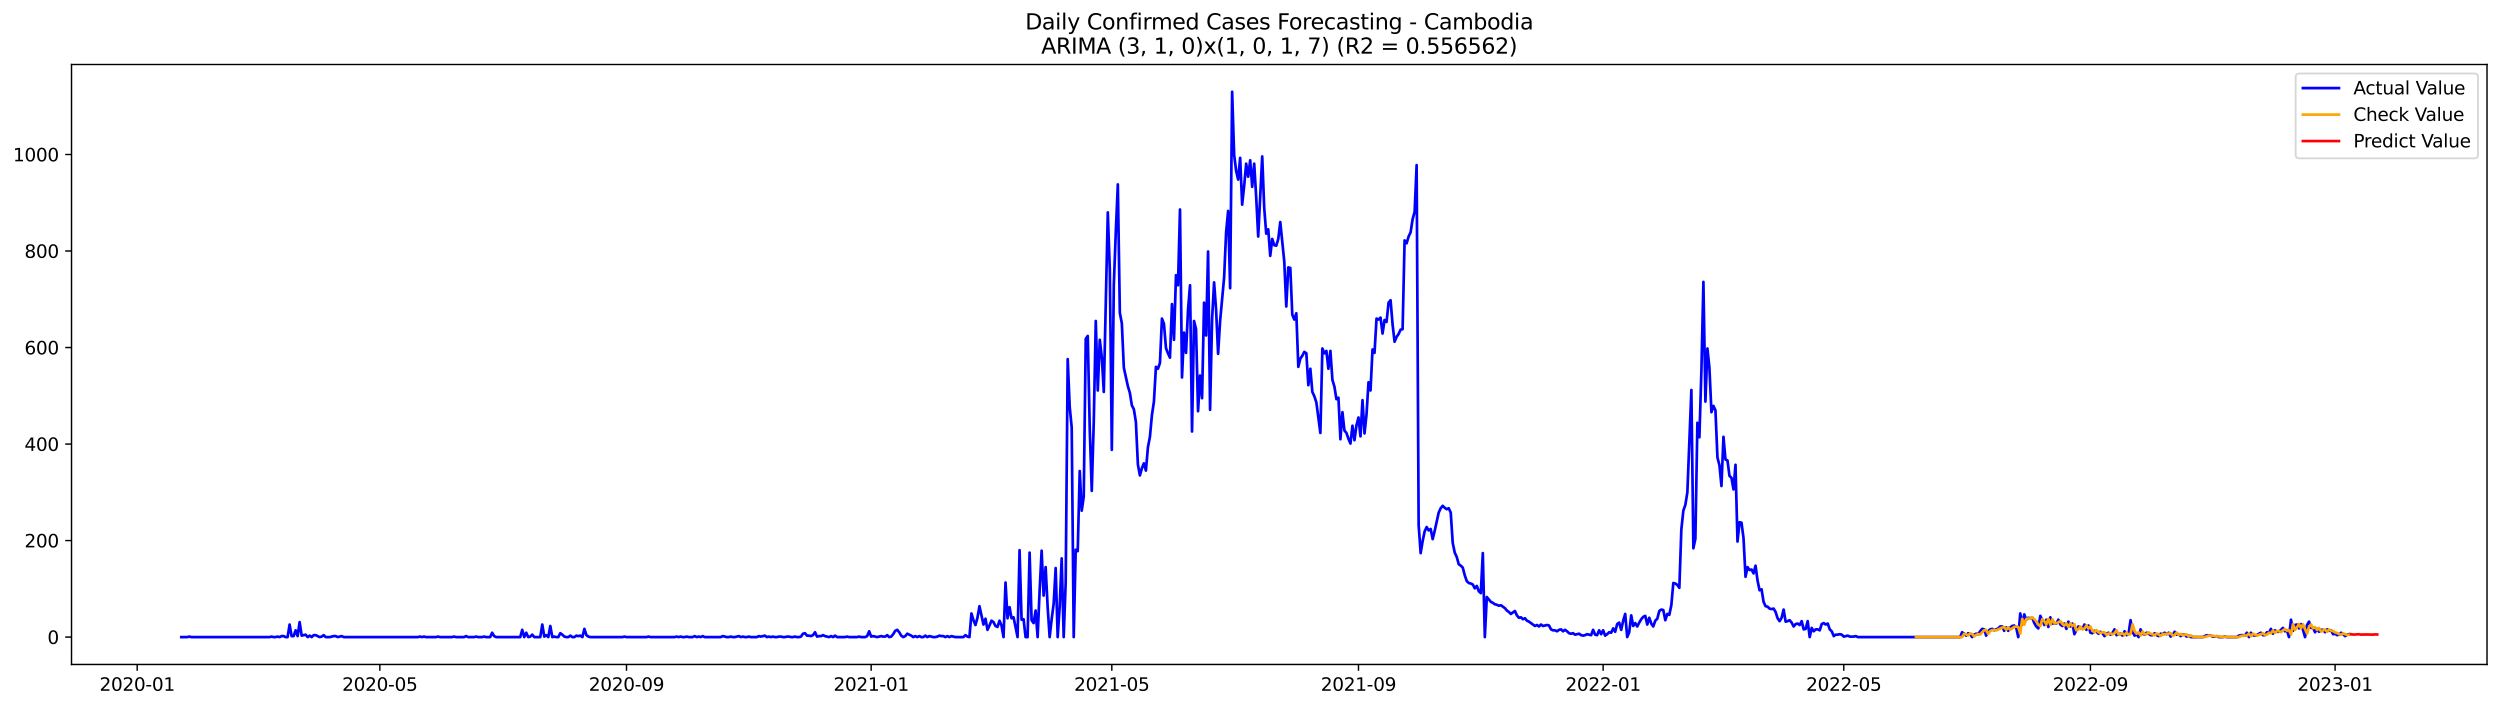 <?xml version="1.0" encoding="utf-8" standalone="no"?>
<!DOCTYPE svg PUBLIC "-//W3C//DTD SVG 1.1//EN"
  "http://www.w3.org/Graphics/SVG/1.1/DTD/svg11.dtd">
<svg xmlns:xlink="http://www.w3.org/1999/xlink" width="1386.05pt" height="392.274pt" viewBox="0 0 1386.05 392.274" xmlns="http://www.w3.org/2000/svg" version="1.1">
 <defs>
  <style type="text/css">*{stroke-linejoin: round; stroke-linecap: butt}</style>
 </defs>
 <g id="figure_1">
  <g id="patch_1">
   <path d="M 0 392.274 
L 1386.05 392.274 
L 1386.05 0 
L 0 0 
z
" style="fill: #ffffff"/>
  </g>
  <g id="axes_1">
   <g id="patch_2">
    <path d="M 39.65 368.396 
L 1378.85 368.396 
L 1378.85 35.755 
L 39.65 35.755 
z
" style="fill: #ffffff"/>
   </g>
   <g id="matplotlib.axis_1">
    <g id="xtick_1">
     <g id="line2d_1">
      <defs>
       <path id="mbe74d4aae5" d="M 0 0 
L 0 3.5 
" style="stroke: #000000; stroke-width: 0.8"/>
      </defs>
      <g>
       <use xlink:href="#mbe74d4aae5" x="76.062" y="368.396" style="stroke: #000000; stroke-width: 0.8"/>
      </g>
     </g>
     <g id="text_1">
      <!-- 2020-01 -->
      <g transform="translate(55.171 382.994)scale(0.1 -0.1)">
       <defs>
        <path id="DejaVuSans-32" d="M 1228 531 
L 3431 531 
L 3431 0 
L 469 0 
L 469 531 
Q 828 903 1448 1529 
Q 2069 2156 2228 2338 
Q 2531 2678 2651 2914 
Q 2772 3150 2772 3378 
Q 2772 3750 2511 3984 
Q 2250 4219 1831 4219 
Q 1534 4219 1204 4116 
Q 875 4013 500 3803 
L 500 4441 
Q 881 4594 1212 4672 
Q 1544 4750 1819 4750 
Q 2544 4750 2975 4387 
Q 3406 4025 3406 3419 
Q 3406 3131 3298 2873 
Q 3191 2616 2906 2266 
Q 2828 2175 2409 1742 
Q 1991 1309 1228 531 
z
" transform="scale(0.016)"/>
        <path id="DejaVuSans-30" d="M 2034 4250 
Q 1547 4250 1301 3770 
Q 1056 3291 1056 2328 
Q 1056 1369 1301 889 
Q 1547 409 2034 409 
Q 2525 409 2770 889 
Q 3016 1369 3016 2328 
Q 3016 3291 2770 3770 
Q 2525 4250 2034 4250 
z
M 2034 4750 
Q 2819 4750 3233 4129 
Q 3647 3509 3647 2328 
Q 3647 1150 3233 529 
Q 2819 -91 2034 -91 
Q 1250 -91 836 529 
Q 422 1150 422 2328 
Q 422 3509 836 4129 
Q 1250 4750 2034 4750 
z
" transform="scale(0.016)"/>
        <path id="DejaVuSans-2d" d="M 313 2009 
L 1997 2009 
L 1997 1497 
L 313 1497 
L 313 2009 
z
" transform="scale(0.016)"/>
        <path id="DejaVuSans-31" d="M 794 531 
L 1825 531 
L 1825 4091 
L 703 3866 
L 703 4441 
L 1819 4666 
L 2450 4666 
L 2450 531 
L 3481 531 
L 3481 0 
L 794 0 
L 794 531 
z
" transform="scale(0.016)"/>
       </defs>
       <use xlink:href="#DejaVuSans-32"/>
       <use xlink:href="#DejaVuSans-30" x="63.623"/>
       <use xlink:href="#DejaVuSans-32" x="127.246"/>
       <use xlink:href="#DejaVuSans-30" x="190.869"/>
       <use xlink:href="#DejaVuSans-2d" x="254.492"/>
       <use xlink:href="#DejaVuSans-30" x="290.576"/>
       <use xlink:href="#DejaVuSans-31" x="354.199"/>
      </g>
     </g>
    </g>
    <g id="xtick_2">
     <g id="line2d_2">
      <g>
       <use xlink:href="#mbe74d4aae5" x="210.594" y="368.396" style="stroke: #000000; stroke-width: 0.8"/>
      </g>
     </g>
     <g id="text_2">
      <!-- 2020-05 -->
      <g transform="translate(189.703 382.994)scale(0.1 -0.1)">
       <defs>
        <path id="DejaVuSans-35" d="M 691 4666 
L 3169 4666 
L 3169 4134 
L 1269 4134 
L 1269 2991 
Q 1406 3038 1543 3061 
Q 1681 3084 1819 3084 
Q 2600 3084 3056 2656 
Q 3513 2228 3513 1497 
Q 3513 744 3044 326 
Q 2575 -91 1722 -91 
Q 1428 -91 1123 -41 
Q 819 9 494 109 
L 494 744 
Q 775 591 1075 516 
Q 1375 441 1709 441 
Q 2250 441 2565 725 
Q 2881 1009 2881 1497 
Q 2881 1984 2565 2268 
Q 2250 2553 1709 2553 
Q 1456 2553 1204 2497 
Q 953 2441 691 2322 
L 691 4666 
z
" transform="scale(0.016)"/>
       </defs>
       <use xlink:href="#DejaVuSans-32"/>
       <use xlink:href="#DejaVuSans-30" x="63.623"/>
       <use xlink:href="#DejaVuSans-32" x="127.246"/>
       <use xlink:href="#DejaVuSans-30" x="190.869"/>
       <use xlink:href="#DejaVuSans-2d" x="254.492"/>
       <use xlink:href="#DejaVuSans-30" x="290.576"/>
       <use xlink:href="#DejaVuSans-35" x="354.199"/>
      </g>
     </g>
    </g>
    <g id="xtick_3">
     <g id="line2d_3">
      <g>
       <use xlink:href="#mbe74d4aae5" x="347.349" y="368.396" style="stroke: #000000; stroke-width: 0.8"/>
      </g>
     </g>
     <g id="text_3">
      <!-- 2020-09 -->
      <g transform="translate(326.458 382.994)scale(0.1 -0.1)">
       <defs>
        <path id="DejaVuSans-39" d="M 703 97 
L 703 672 
Q 941 559 1184 500 
Q 1428 441 1663 441 
Q 2288 441 2617 861 
Q 2947 1281 2994 2138 
Q 2813 1869 2534 1725 
Q 2256 1581 1919 1581 
Q 1219 1581 811 2004 
Q 403 2428 403 3163 
Q 403 3881 828 4315 
Q 1253 4750 1959 4750 
Q 2769 4750 3195 4129 
Q 3622 3509 3622 2328 
Q 3622 1225 3098 567 
Q 2575 -91 1691 -91 
Q 1453 -91 1209 -44 
Q 966 3 703 97 
z
M 1959 2075 
Q 2384 2075 2632 2365 
Q 2881 2656 2881 3163 
Q 2881 3666 2632 3958 
Q 2384 4250 1959 4250 
Q 1534 4250 1286 3958 
Q 1038 3666 1038 3163 
Q 1038 2656 1286 2365 
Q 1534 2075 1959 2075 
z
" transform="scale(0.016)"/>
       </defs>
       <use xlink:href="#DejaVuSans-32"/>
       <use xlink:href="#DejaVuSans-30" x="63.623"/>
       <use xlink:href="#DejaVuSans-32" x="127.246"/>
       <use xlink:href="#DejaVuSans-30" x="190.869"/>
       <use xlink:href="#DejaVuSans-2d" x="254.492"/>
       <use xlink:href="#DejaVuSans-30" x="290.576"/>
       <use xlink:href="#DejaVuSans-39" x="354.199"/>
      </g>
     </g>
    </g>
    <g id="xtick_4">
     <g id="line2d_4">
      <g>
       <use xlink:href="#mbe74d4aae5" x="482.992" y="368.396" style="stroke: #000000; stroke-width: 0.8"/>
      </g>
     </g>
     <g id="text_4">
      <!-- 2021-01 -->
      <g transform="translate(462.101 382.994)scale(0.1 -0.1)">
       <use xlink:href="#DejaVuSans-32"/>
       <use xlink:href="#DejaVuSans-30" x="63.623"/>
       <use xlink:href="#DejaVuSans-32" x="127.246"/>
       <use xlink:href="#DejaVuSans-31" x="190.869"/>
       <use xlink:href="#DejaVuSans-2d" x="254.492"/>
       <use xlink:href="#DejaVuSans-30" x="290.576"/>
       <use xlink:href="#DejaVuSans-31" x="354.199"/>
      </g>
     </g>
    </g>
    <g id="xtick_5">
     <g id="line2d_5">
      <g>
       <use xlink:href="#mbe74d4aae5" x="616.412" y="368.396" style="stroke: #000000; stroke-width: 0.8"/>
      </g>
     </g>
     <g id="text_5">
      <!-- 2021-05 -->
      <g transform="translate(595.521 382.994)scale(0.1 -0.1)">
       <use xlink:href="#DejaVuSans-32"/>
       <use xlink:href="#DejaVuSans-30" x="63.623"/>
       <use xlink:href="#DejaVuSans-32" x="127.246"/>
       <use xlink:href="#DejaVuSans-31" x="190.869"/>
       <use xlink:href="#DejaVuSans-2d" x="254.492"/>
       <use xlink:href="#DejaVuSans-30" x="290.576"/>
       <use xlink:href="#DejaVuSans-35" x="354.199"/>
      </g>
     </g>
    </g>
    <g id="xtick_6">
     <g id="line2d_6">
      <g>
       <use xlink:href="#mbe74d4aae5" x="753.167" y="368.396" style="stroke: #000000; stroke-width: 0.8"/>
      </g>
     </g>
     <g id="text_6">
      <!-- 2021-09 -->
      <g transform="translate(732.276 382.994)scale(0.1 -0.1)">
       <use xlink:href="#DejaVuSans-32"/>
       <use xlink:href="#DejaVuSans-30" x="63.623"/>
       <use xlink:href="#DejaVuSans-32" x="127.246"/>
       <use xlink:href="#DejaVuSans-31" x="190.869"/>
       <use xlink:href="#DejaVuSans-2d" x="254.492"/>
       <use xlink:href="#DejaVuSans-30" x="290.576"/>
       <use xlink:href="#DejaVuSans-39" x="354.199"/>
      </g>
     </g>
    </g>
    <g id="xtick_7">
     <g id="line2d_7">
      <g>
       <use xlink:href="#mbe74d4aae5" x="888.811" y="368.396" style="stroke: #000000; stroke-width: 0.8"/>
      </g>
     </g>
     <g id="text_7">
      <!-- 2022-01 -->
      <g transform="translate(867.919 382.994)scale(0.1 -0.1)">
       <use xlink:href="#DejaVuSans-32"/>
       <use xlink:href="#DejaVuSans-30" x="63.623"/>
       <use xlink:href="#DejaVuSans-32" x="127.246"/>
       <use xlink:href="#DejaVuSans-32" x="190.869"/>
       <use xlink:href="#DejaVuSans-2d" x="254.492"/>
       <use xlink:href="#DejaVuSans-30" x="290.576"/>
       <use xlink:href="#DejaVuSans-31" x="354.199"/>
      </g>
     </g>
    </g>
    <g id="xtick_8">
     <g id="line2d_8">
      <g>
       <use xlink:href="#mbe74d4aae5" x="1022.23" y="368.396" style="stroke: #000000; stroke-width: 0.8"/>
      </g>
     </g>
     <g id="text_8">
      <!-- 2022-05 -->
      <g transform="translate(1001.339 382.994)scale(0.1 -0.1)">
       <use xlink:href="#DejaVuSans-32"/>
       <use xlink:href="#DejaVuSans-30" x="63.623"/>
       <use xlink:href="#DejaVuSans-32" x="127.246"/>
       <use xlink:href="#DejaVuSans-32" x="190.869"/>
       <use xlink:href="#DejaVuSans-2d" x="254.492"/>
       <use xlink:href="#DejaVuSans-30" x="290.576"/>
       <use xlink:href="#DejaVuSans-35" x="354.199"/>
      </g>
     </g>
    </g>
    <g id="xtick_9">
     <g id="line2d_9">
      <g>
       <use xlink:href="#mbe74d4aae5" x="1158.985" y="368.396" style="stroke: #000000; stroke-width: 0.8"/>
      </g>
     </g>
     <g id="text_9">
      <!-- 2022-09 -->
      <g transform="translate(1138.094 382.994)scale(0.1 -0.1)">
       <use xlink:href="#DejaVuSans-32"/>
       <use xlink:href="#DejaVuSans-30" x="63.623"/>
       <use xlink:href="#DejaVuSans-32" x="127.246"/>
       <use xlink:href="#DejaVuSans-32" x="190.869"/>
       <use xlink:href="#DejaVuSans-2d" x="254.492"/>
       <use xlink:href="#DejaVuSans-30" x="290.576"/>
       <use xlink:href="#DejaVuSans-39" x="354.199"/>
      </g>
     </g>
    </g>
    <g id="xtick_10">
     <g id="line2d_10">
      <g>
       <use xlink:href="#mbe74d4aae5" x="1294.629" y="368.396" style="stroke: #000000; stroke-width: 0.8"/>
      </g>
     </g>
     <g id="text_10">
      <!-- 2023-01 -->
      <g transform="translate(1273.737 382.994)scale(0.1 -0.1)">
       <defs>
        <path id="DejaVuSans-33" d="M 2597 2516 
Q 3050 2419 3304 2112 
Q 3559 1806 3559 1356 
Q 3559 666 3084 287 
Q 2609 -91 1734 -91 
Q 1441 -91 1130 -33 
Q 819 25 488 141 
L 488 750 
Q 750 597 1062 519 
Q 1375 441 1716 441 
Q 2309 441 2620 675 
Q 2931 909 2931 1356 
Q 2931 1769 2642 2001 
Q 2353 2234 1838 2234 
L 1294 2234 
L 1294 2753 
L 1863 2753 
Q 2328 2753 2575 2939 
Q 2822 3125 2822 3475 
Q 2822 3834 2567 4026 
Q 2313 4219 1838 4219 
Q 1578 4219 1281 4162 
Q 984 4106 628 3988 
L 628 4550 
Q 988 4650 1302 4700 
Q 1616 4750 1894 4750 
Q 2613 4750 3031 4423 
Q 3450 4097 3450 3541 
Q 3450 3153 3228 2886 
Q 3006 2619 2597 2516 
z
" transform="scale(0.016)"/>
       </defs>
       <use xlink:href="#DejaVuSans-32"/>
       <use xlink:href="#DejaVuSans-30" x="63.623"/>
       <use xlink:href="#DejaVuSans-32" x="127.246"/>
       <use xlink:href="#DejaVuSans-33" x="190.869"/>
       <use xlink:href="#DejaVuSans-2d" x="254.492"/>
       <use xlink:href="#DejaVuSans-30" x="290.576"/>
       <use xlink:href="#DejaVuSans-31" x="354.199"/>
      </g>
     </g>
    </g>
   </g>
   <g id="matplotlib.axis_2">
    <g id="ytick_1">
     <g id="line2d_11">
      <defs>
       <path id="m7891d9a03b" d="M 0 0 
L -3.5 0 
" style="stroke: #000000; stroke-width: 0.8"/>
      </defs>
      <g>
       <use xlink:href="#m7891d9a03b" x="39.65" y="353.211" style="stroke: #000000; stroke-width: 0.8"/>
      </g>
     </g>
     <g id="text_11">
      <!-- 0 -->
      <g transform="translate(26.288 357.01)scale(0.1 -0.1)">
       <use xlink:href="#DejaVuSans-30"/>
      </g>
     </g>
    </g>
    <g id="ytick_2">
     <g id="line2d_12">
      <g>
       <use xlink:href="#m7891d9a03b" x="39.65" y="299.7" style="stroke: #000000; stroke-width: 0.8"/>
      </g>
     </g>
     <g id="text_12">
      <!-- 200 -->
      <g transform="translate(13.562 303.499)scale(0.1 -0.1)">
       <use xlink:href="#DejaVuSans-32"/>
       <use xlink:href="#DejaVuSans-30" x="63.623"/>
       <use xlink:href="#DejaVuSans-30" x="127.246"/>
      </g>
     </g>
    </g>
    <g id="ytick_3">
     <g id="line2d_13">
      <g>
       <use xlink:href="#m7891d9a03b" x="39.65" y="246.189" style="stroke: #000000; stroke-width: 0.8"/>
      </g>
     </g>
     <g id="text_13">
      <!-- 400 -->
      <g transform="translate(13.562 249.989)scale(0.1 -0.1)">
       <defs>
        <path id="DejaVuSans-34" d="M 2419 4116 
L 825 1625 
L 2419 1625 
L 2419 4116 
z
M 2253 4666 
L 3047 4666 
L 3047 1625 
L 3713 1625 
L 3713 1100 
L 3047 1100 
L 3047 0 
L 2419 0 
L 2419 1100 
L 313 1100 
L 313 1709 
L 2253 4666 
z
" transform="scale(0.016)"/>
       </defs>
       <use xlink:href="#DejaVuSans-34"/>
       <use xlink:href="#DejaVuSans-30" x="63.623"/>
       <use xlink:href="#DejaVuSans-30" x="127.246"/>
      </g>
     </g>
    </g>
    <g id="ytick_4">
     <g id="line2d_14">
      <g>
       <use xlink:href="#m7891d9a03b" x="39.65" y="192.679" style="stroke: #000000; stroke-width: 0.8"/>
      </g>
     </g>
     <g id="text_14">
      <!-- 600 -->
      <g transform="translate(13.562 196.478)scale(0.1 -0.1)">
       <defs>
        <path id="DejaVuSans-36" d="M 2113 2584 
Q 1688 2584 1439 2293 
Q 1191 2003 1191 1497 
Q 1191 994 1439 701 
Q 1688 409 2113 409 
Q 2538 409 2786 701 
Q 3034 994 3034 1497 
Q 3034 2003 2786 2293 
Q 2538 2584 2113 2584 
z
M 3366 4563 
L 3366 3988 
Q 3128 4100 2886 4159 
Q 2644 4219 2406 4219 
Q 1781 4219 1451 3797 
Q 1122 3375 1075 2522 
Q 1259 2794 1537 2939 
Q 1816 3084 2150 3084 
Q 2853 3084 3261 2657 
Q 3669 2231 3669 1497 
Q 3669 778 3244 343 
Q 2819 -91 2113 -91 
Q 1303 -91 875 529 
Q 447 1150 447 2328 
Q 447 3434 972 4092 
Q 1497 4750 2381 4750 
Q 2619 4750 2861 4703 
Q 3103 4656 3366 4563 
z
" transform="scale(0.016)"/>
       </defs>
       <use xlink:href="#DejaVuSans-36"/>
       <use xlink:href="#DejaVuSans-30" x="63.623"/>
       <use xlink:href="#DejaVuSans-30" x="127.246"/>
      </g>
     </g>
    </g>
    <g id="ytick_5">
     <g id="line2d_15">
      <g>
       <use xlink:href="#m7891d9a03b" x="39.65" y="139.168" style="stroke: #000000; stroke-width: 0.8"/>
      </g>
     </g>
     <g id="text_15">
      <!-- 800 -->
      <g transform="translate(13.562 142.967)scale(0.1 -0.1)">
       <defs>
        <path id="DejaVuSans-38" d="M 2034 2216 
Q 1584 2216 1326 1975 
Q 1069 1734 1069 1313 
Q 1069 891 1326 650 
Q 1584 409 2034 409 
Q 2484 409 2743 651 
Q 3003 894 3003 1313 
Q 3003 1734 2745 1975 
Q 2488 2216 2034 2216 
z
M 1403 2484 
Q 997 2584 770 2862 
Q 544 3141 544 3541 
Q 544 4100 942 4425 
Q 1341 4750 2034 4750 
Q 2731 4750 3128 4425 
Q 3525 4100 3525 3541 
Q 3525 3141 3298 2862 
Q 3072 2584 2669 2484 
Q 3125 2378 3379 2068 
Q 3634 1759 3634 1313 
Q 3634 634 3220 271 
Q 2806 -91 2034 -91 
Q 1263 -91 848 271 
Q 434 634 434 1313 
Q 434 1759 690 2068 
Q 947 2378 1403 2484 
z
M 1172 3481 
Q 1172 3119 1398 2916 
Q 1625 2713 2034 2713 
Q 2441 2713 2670 2916 
Q 2900 3119 2900 3481 
Q 2900 3844 2670 4047 
Q 2441 4250 2034 4250 
Q 1625 4250 1398 4047 
Q 1172 3844 1172 3481 
z
" transform="scale(0.016)"/>
       </defs>
       <use xlink:href="#DejaVuSans-38"/>
       <use xlink:href="#DejaVuSans-30" x="63.623"/>
       <use xlink:href="#DejaVuSans-30" x="127.246"/>
      </g>
     </g>
    </g>
    <g id="ytick_6">
     <g id="line2d_16">
      <g>
       <use xlink:href="#m7891d9a03b" x="39.65" y="85.657" style="stroke: #000000; stroke-width: 0.8"/>
      </g>
     </g>
     <g id="text_16">
      <!-- 1000 -->
      <g transform="translate(7.2 89.457)scale(0.1 -0.1)">
       <use xlink:href="#DejaVuSans-31"/>
       <use xlink:href="#DejaVuSans-30" x="63.623"/>
       <use xlink:href="#DejaVuSans-30" x="127.246"/>
       <use xlink:href="#DejaVuSans-30" x="190.869"/>
      </g>
     </g>
    </g>
   </g>
   <g id="line2d_17">
    <path d="M 100.523 353.211 
L 103.858 353.211 
L 104.97 352.943 
L 106.082 353.211 
L 149.443 353.211 
L 150.555 352.943 
L 151.667 353.211 
L 152.779 353.211 
L 153.891 352.943 
L 155.002 353.211 
L 156.114 352.675 
L 157.226 352.675 
L 158.338 353.211 
L 159.45 353.211 
L 160.562 346.254 
L 161.673 352.675 
L 162.785 352.675 
L 163.897 349.465 
L 165.009 352.675 
L 166.121 344.916 
L 167.233 352.408 
L 169.456 351.873 
L 170.568 353.211 
L 171.68 352.408 
L 172.792 353.211 
L 173.904 352.14 
L 175.015 352.14 
L 177.239 353.211 
L 178.351 352.943 
L 179.463 352.14 
L 180.575 353.211 
L 182.798 353.211 
L 185.022 352.675 
L 186.134 352.675 
L 187.246 353.211 
L 189.469 352.675 
L 190.581 353.211 
L 231.719 353.211 
L 232.831 352.943 
L 233.942 353.211 
L 235.054 352.943 
L 236.166 353.211 
L 241.725 353.211 
L 242.837 352.943 
L 243.949 353.211 
L 250.62 353.211 
L 251.732 352.943 
L 252.844 353.211 
L 257.291 353.211 
L 258.403 352.675 
L 259.515 353.211 
L 262.85 353.211 
L 263.962 352.943 
L 265.074 353.211 
L 267.297 353.211 
L 268.409 352.943 
L 269.521 353.211 
L 271.745 353.211 
L 272.856 350.803 
L 273.968 352.675 
L 275.08 353.211 
L 288.422 353.211 
L 289.534 349.197 
L 290.646 353.211 
L 291.758 350.803 
L 292.869 353.211 
L 293.981 352.943 
L 295.093 351.873 
L 296.205 353.211 
L 299.54 353.211 
L 300.652 346.254 
L 301.764 352.943 
L 302.876 352.14 
L 303.988 353.211 
L 305.1 347.057 
L 306.211 353.211 
L 307.323 352.943 
L 308.435 353.211 
L 309.547 353.211 
L 310.659 351.07 
L 311.771 351.873 
L 312.882 352.943 
L 313.994 353.211 
L 315.106 353.211 
L 316.218 352.408 
L 317.33 353.211 
L 318.442 353.211 
L 319.553 352.408 
L 320.665 352.675 
L 321.777 352.408 
L 322.889 353.211 
L 324.001 348.662 
L 325.113 352.14 
L 326.224 352.943 
L 327.336 353.211 
L 345.125 353.211 
L 346.237 352.943 
L 347.349 353.211 
L 358.467 353.211 
L 359.579 352.943 
L 360.691 353.211 
L 374.033 353.211 
L 375.145 352.943 
L 376.257 353.211 
L 377.369 352.943 
L 378.48 353.211 
L 379.592 353.211 
L 380.704 352.943 
L 381.816 353.211 
L 384.04 353.211 
L 385.151 352.675 
L 386.263 353.211 
L 387.375 352.943 
L 388.487 353.211 
L 389.599 352.675 
L 390.711 353.211 
L 399.605 353.211 
L 400.717 352.675 
L 402.941 353.211 
L 404.052 353.211 
L 405.164 352.943 
L 406.276 353.211 
L 407.388 353.211 
L 409.612 352.675 
L 410.723 353.211 
L 411.835 352.943 
L 412.947 353.211 
L 414.059 353.211 
L 415.171 352.943 
L 416.283 353.211 
L 419.618 353.211 
L 420.73 352.675 
L 421.842 352.943 
L 424.065 352.408 
L 425.177 353.211 
L 426.289 352.943 
L 427.401 353.211 
L 428.513 352.943 
L 429.625 353.211 
L 430.736 353.211 
L 431.848 352.943 
L 432.96 352.943 
L 434.072 353.211 
L 435.184 353.211 
L 436.296 352.943 
L 437.407 352.943 
L 438.519 353.211 
L 439.631 353.211 
L 440.743 352.943 
L 441.855 353.211 
L 442.967 353.211 
L 444.078 352.943 
L 445.19 351.338 
L 446.302 351.07 
L 447.414 352.408 
L 448.526 352.408 
L 449.638 352.675 
L 450.749 352.14 
L 451.861 350.535 
L 452.973 352.943 
L 454.085 352.675 
L 455.197 352.675 
L 456.309 352.14 
L 457.42 352.675 
L 459.644 353.211 
L 460.756 352.675 
L 461.868 353.211 
L 462.98 352.408 
L 464.091 353.211 
L 468.539 353.211 
L 469.65 352.943 
L 470.762 353.211 
L 475.21 353.211 
L 476.321 352.943 
L 477.433 353.211 
L 479.657 353.211 
L 480.769 352.675 
L 481.881 350 
L 482.992 352.943 
L 484.104 352.675 
L 486.328 353.211 
L 488.552 352.675 
L 489.663 352.943 
L 490.775 352.943 
L 491.887 352.14 
L 492.999 353.211 
L 494.111 352.943 
L 495.223 351.605 
L 496.334 349.732 
L 497.446 349.197 
L 498.558 350.535 
L 499.67 352.408 
L 500.782 353.211 
L 501.894 352.675 
L 503.005 351.338 
L 505.229 352.408 
L 506.341 353.211 
L 507.453 352.675 
L 508.565 353.211 
L 509.676 352.675 
L 510.788 353.211 
L 511.9 353.211 
L 513.012 352.408 
L 514.124 353.211 
L 515.236 352.675 
L 517.459 353.211 
L 518.571 353.211 
L 519.683 352.943 
L 520.795 352.408 
L 521.907 352.675 
L 523.018 352.675 
L 524.13 353.211 
L 525.242 352.675 
L 526.354 353.211 
L 527.466 352.675 
L 529.689 353.211 
L 534.137 353.211 
L 535.249 352.14 
L 536.36 352.943 
L 537.472 353.211 
L 538.584 340.1 
L 539.696 343.846 
L 540.808 346.522 
L 541.919 342.508 
L 543.031 336.087 
L 545.255 346.254 
L 546.367 343.044 
L 547.479 349.197 
L 548.59 346.789 
L 549.702 344.114 
L 550.814 344.916 
L 551.926 347.057 
L 553.038 347.592 
L 554.15 344.114 
L 555.261 346.789 
L 556.373 353.211 
L 557.485 322.977 
L 558.597 342.776 
L 559.709 336.622 
L 560.821 342.776 
L 561.932 342.241 
L 564.156 353.211 
L 565.268 305.051 
L 566.38 343.579 
L 567.492 343.311 
L 568.603 353.211 
L 569.715 353.211 
L 570.827 306.389 
L 571.939 343.846 
L 573.051 345.452 
L 574.163 338.495 
L 575.274 353.211 
L 576.386 327.525 
L 577.498 305.319 
L 578.61 330.201 
L 579.722 314.415 
L 580.834 336.622 
L 581.945 353.211 
L 583.057 343.311 
L 584.169 334.749 
L 585.281 314.95 
L 586.393 353.211 
L 587.505 336.355 
L 588.616 309.599 
L 589.728 353.211 
L 590.84 322.977 
L 591.952 199.1 
L 593.064 225.588 
L 594.176 237.093 
L 595.287 353.211 
L 596.399 304.783 
L 597.511 305.586 
L 598.623 261.172 
L 599.735 283.112 
L 600.847 275.353 
L 601.958 187.863 
L 603.07 186.257 
L 604.182 237.895 
L 605.294 272.142 
L 606.406 233.882 
L 607.517 177.963 
L 608.629 216.491 
L 609.741 188.398 
L 610.853 198.03 
L 611.965 217.294 
L 614.188 117.764 
L 615.3 149.603 
L 616.412 249.4 
L 617.524 157.897 
L 618.636 128.198 
L 619.748 102.246 
L 620.859 173.415 
L 621.971 179.301 
L 623.083 203.916 
L 625.307 214.083 
L 626.419 217.829 
L 627.53 224.785 
L 628.642 226.925 
L 629.754 233.882 
L 630.866 257.427 
L 631.978 263.58 
L 633.09 259.567 
L 634.201 256.891 
L 635.313 260.905 
L 636.425 248.062 
L 637.537 242.176 
L 638.649 230.136 
L 639.761 222.645 
L 640.872 203.381 
L 641.984 204.451 
L 643.096 201.24 
L 644.208 176.625 
L 645.32 179.569 
L 646.432 192.946 
L 647.543 195.889 
L 648.655 198.297 
L 649.767 168.599 
L 650.879 188.398 
L 651.991 152.546 
L 653.103 158.164 
L 654.214 116.158 
L 655.326 209.267 
L 656.438 184.385 
L 657.55 195.622 
L 658.662 171.81 
L 659.774 158.164 
L 660.885 239.233 
L 661.997 177.963 
L 663.109 182.512 
L 664.221 227.996 
L 665.333 208.197 
L 666.445 220.772 
L 667.556 167.796 
L 668.668 185.99 
L 669.78 139.436 
L 670.892 227.193 
L 672.004 176.893 
L 673.116 156.559 
L 674.227 171.81 
L 675.339 196.157 
L 676.451 177.963 
L 678.675 153.883 
L 679.786 128.733 
L 680.898 116.961 
L 682.01 159.77 
L 683.122 50.876 
L 684.234 85.925 
L 685.346 94.754 
L 686.457 99.57 
L 687.569 87.53 
L 688.681 113.483 
L 689.793 103.048 
L 690.905 90.741 
L 692.017 97.965 
L 693.128 88.868 
L 694.24 103.583 
L 695.352 90.741 
L 696.464 109.47 
L 697.576 131.141 
L 699.799 86.728 
L 700.911 115.356 
L 702.023 129.536 
L 703.135 127.128 
L 704.247 141.844 
L 705.359 132.479 
L 706.47 135.957 
L 707.582 136.225 
L 708.694 132.479 
L 709.806 123.115 
L 712.03 145.054 
L 713.141 169.937 
L 714.253 148.265 
L 715.365 148.532 
L 716.477 174.485 
L 717.589 177.161 
L 718.701 173.682 
L 719.812 203.381 
L 720.924 198.832 
L 722.036 197.227 
L 723.148 195.087 
L 724.26 195.889 
L 725.372 213.548 
L 726.483 204.451 
L 727.595 217.294 
L 728.707 219.702 
L 729.819 223.18 
L 732.043 240.036 
L 733.154 193.214 
L 734.266 195.889 
L 735.378 194.552 
L 736.49 204.451 
L 737.602 194.552 
L 738.714 210.605 
L 739.825 214.35 
L 740.937 221.307 
L 742.049 220.504 
L 743.161 243.514 
L 744.273 228.531 
L 745.384 238.698 
L 746.496 240.036 
L 747.608 243.246 
L 748.72 245.922 
L 749.832 236.022 
L 750.944 244.049 
L 752.055 235.755 
L 753.167 231.474 
L 754.279 241.908 
L 755.391 221.842 
L 756.503 240.303 
L 757.615 229.869 
L 758.726 211.943 
L 759.838 216.491 
L 760.95 193.749 
L 762.062 195.622 
L 763.174 176.625 
L 764.286 177.161 
L 765.397 176.09 
L 766.509 184.92 
L 767.621 177.428 
L 768.733 178.498 
L 769.845 167.796 
L 770.957 166.458 
L 772.068 179.836 
L 773.18 189.468 
L 774.292 186.793 
L 775.404 185.187 
L 776.516 182.779 
L 777.628 182.512 
L 778.739 133.282 
L 779.851 134.887 
L 780.963 131.141 
L 782.075 128.733 
L 783.187 121.51 
L 784.299 117.496 
L 785.41 91.544 
L 786.522 291.138 
L 787.634 306.656 
L 788.746 299.967 
L 789.858 294.616 
L 790.97 292.208 
L 792.081 294.081 
L 793.193 293.279 
L 794.305 298.897 
L 795.417 294.349 
L 797.641 284.182 
L 798.752 281.774 
L 799.864 280.436 
L 800.976 281.506 
L 802.088 282.309 
L 803.2 281.774 
L 804.312 284.182 
L 805.423 301.038 
L 806.535 306.389 
L 807.647 308.797 
L 808.759 312.81 
L 809.871 313.613 
L 810.983 314.683 
L 812.094 318.964 
L 813.206 322.174 
L 814.318 323.245 
L 815.43 323.512 
L 816.542 324.047 
L 817.653 326.188 
L 818.765 324.85 
L 819.877 327.793 
L 820.989 328.863 
L 822.101 306.656 
L 823.213 353.211 
L 824.324 331.004 
L 826.548 333.679 
L 827.66 334.214 
L 828.772 335.017 
L 829.884 335.285 
L 830.995 335.82 
L 832.107 335.552 
L 834.331 337.157 
L 835.443 338.495 
L 836.555 339.298 
L 837.666 340.368 
L 839.89 338.763 
L 841.002 341.171 
L 842.114 342.508 
L 843.226 342.241 
L 844.337 343.311 
L 845.449 342.776 
L 846.561 344.114 
L 847.673 344.649 
L 851.008 347.057 
L 852.12 346.522 
L 853.232 347.324 
L 854.344 346.254 
L 855.456 347.057 
L 857.679 346.522 
L 858.791 346.789 
L 859.903 348.93 
L 861.015 349.465 
L 862.127 349.465 
L 863.239 350 
L 864.35 349.197 
L 865.462 348.93 
L 866.574 350 
L 867.686 349.197 
L 868.798 350 
L 869.91 351.07 
L 871.021 351.338 
L 872.133 351.07 
L 873.245 351.873 
L 875.469 351.338 
L 876.581 352.14 
L 877.692 352.408 
L 878.804 352.14 
L 879.916 351.605 
L 882.14 352.14 
L 883.251 349.197 
L 884.363 351.873 
L 885.475 352.14 
L 886.587 349.465 
L 887.699 351.605 
L 888.811 349.465 
L 889.922 352.408 
L 891.034 351.605 
L 892.146 350.535 
L 893.258 350.803 
L 894.37 348.395 
L 895.482 350.267 
L 896.593 345.987 
L 897.705 345.184 
L 898.817 349.197 
L 899.929 344.114 
L 901.041 340.368 
L 902.153 353.211 
L 903.264 350.535 
L 904.376 341.171 
L 905.488 347.057 
L 906.6 345.452 
L 907.712 347.324 
L 908.824 345.184 
L 909.935 343.311 
L 911.047 341.973 
L 912.159 341.438 
L 913.271 346.254 
L 914.383 342.508 
L 915.495 345.719 
L 916.606 347.324 
L 917.718 344.114 
L 918.83 343.044 
L 919.942 338.763 
L 921.054 337.96 
L 922.166 338.228 
L 923.277 343.846 
L 924.389 340.368 
L 925.501 340.903 
L 926.613 335.552 
L 927.725 323.245 
L 928.837 323.512 
L 929.948 324.315 
L 931.06 325.92 
L 932.172 293.546 
L 933.284 283.112 
L 934.396 279.901 
L 935.508 272.945 
L 937.731 216.223 
L 938.843 303.981 
L 939.955 298.63 
L 941.067 234.417 
L 942.179 242.444 
L 943.29 205.521 
L 944.402 156.291 
L 945.514 222.645 
L 946.626 193.214 
L 947.738 203.916 
L 948.85 228.531 
L 949.961 225.053 
L 951.073 227.461 
L 952.185 253.681 
L 953.297 257.962 
L 954.409 269.466 
L 955.52 242.176 
L 956.632 254.751 
L 957.744 255.286 
L 958.856 263.848 
L 959.968 264.918 
L 961.08 271.339 
L 962.191 257.694 
L 963.303 300.235 
L 964.415 289.533 
L 965.527 289.8 
L 966.639 298.362 
L 967.751 319.766 
L 968.862 314.415 
L 969.974 316.021 
L 971.086 315.753 
L 972.198 317.894 
L 973.31 313.613 
L 974.422 321.907 
L 975.533 327.258 
L 976.645 326.723 
L 977.757 333.679 
L 978.869 336.087 
L 979.981 336.355 
L 981.093 337.425 
L 982.204 337.692 
L 983.316 337.425 
L 984.428 339.298 
L 985.54 342.776 
L 986.652 344.381 
L 987.764 342.508 
L 988.875 337.96 
L 989.987 344.649 
L 991.099 344.381 
L 992.211 343.846 
L 993.323 345.184 
L 994.435 347.324 
L 995.546 345.987 
L 996.658 345.719 
L 997.77 346.522 
L 998.882 344.381 
L 999.994 348.93 
L 1001.106 348.662 
L 1002.217 344.381 
L 1003.329 353.211 
L 1004.441 348.127 
L 1005.553 350 
L 1006.665 348.93 
L 1007.777 348.93 
L 1008.888 349.465 
L 1010 345.987 
L 1011.112 345.452 
L 1012.224 346.254 
L 1013.336 345.719 
L 1014.448 348.93 
L 1015.559 350 
L 1016.671 352.675 
L 1017.783 351.873 
L 1018.895 351.873 
L 1020.007 351.605 
L 1021.118 351.873 
L 1022.23 352.943 
L 1024.454 352.408 
L 1025.566 352.943 
L 1027.789 352.943 
L 1028.901 352.675 
L 1030.013 353.211 
L 1086.717 353.211 
L 1087.828 350.535 
L 1088.94 351.338 
L 1090.052 352.408 
L 1091.164 351.07 
L 1092.276 351.605 
L 1093.387 353.211 
L 1094.499 351.873 
L 1095.611 351.338 
L 1096.723 351.605 
L 1097.835 350 
L 1098.947 348.662 
L 1100.058 348.93 
L 1101.17 352.408 
L 1102.282 350 
L 1103.394 348.93 
L 1104.506 348.662 
L 1105.618 349.465 
L 1107.841 348.395 
L 1108.953 347.324 
L 1110.065 347.324 
L 1111.177 349.732 
L 1112.289 347.86 
L 1113.4 349.732 
L 1114.512 347.86 
L 1115.624 347.057 
L 1116.736 346.789 
L 1117.848 348.127 
L 1118.96 353.211 
L 1120.071 340.1 
L 1121.183 346.254 
L 1122.295 340.636 
L 1123.407 343.579 
L 1124.519 342.508 
L 1125.631 342.776 
L 1126.742 342.508 
L 1127.854 345.452 
L 1128.966 347.324 
L 1130.078 348.395 
L 1131.19 341.438 
L 1132.302 343.846 
L 1133.413 346.522 
L 1134.525 343.579 
L 1135.637 347.592 
L 1136.749 342.241 
L 1137.861 345.719 
L 1138.973 345.452 
L 1140.084 345.719 
L 1141.196 343.579 
L 1142.308 346.254 
L 1143.42 347.057 
L 1144.532 345.719 
L 1145.644 348.662 
L 1146.755 344.649 
L 1147.867 347.324 
L 1148.979 345.719 
L 1150.091 351.605 
L 1151.203 349.197 
L 1152.315 347.324 
L 1153.426 348.127 
L 1154.538 348.662 
L 1155.65 346.254 
L 1156.762 349.197 
L 1157.874 346.789 
L 1158.985 350.803 
L 1160.097 351.07 
L 1161.209 349.732 
L 1162.321 350.267 
L 1163.433 351.338 
L 1164.545 350.267 
L 1165.656 351.07 
L 1166.768 352.675 
L 1167.88 351.338 
L 1168.992 350.803 
L 1170.104 351.873 
L 1171.216 350.803 
L 1172.327 348.93 
L 1173.439 352.14 
L 1174.551 351.605 
L 1175.663 351.338 
L 1176.775 352.408 
L 1177.887 350 
L 1178.998 352.14 
L 1180.11 351.338 
L 1181.222 343.846 
L 1182.334 350.267 
L 1183.446 352.408 
L 1184.558 351.605 
L 1185.669 353.211 
L 1186.781 348.93 
L 1187.893 351.338 
L 1189.005 351.873 
L 1190.117 350.803 
L 1191.229 351.338 
L 1192.34 352.14 
L 1193.452 352.14 
L 1194.564 351.07 
L 1195.676 352.14 
L 1196.788 352.675 
L 1197.9 351.338 
L 1199.011 351.605 
L 1200.123 350.803 
L 1201.235 351.605 
L 1202.347 350.803 
L 1203.459 352.943 
L 1204.571 352.14 
L 1205.682 350.267 
L 1206.794 351.873 
L 1207.906 351.605 
L 1209.018 352.675 
L 1210.13 351.873 
L 1211.242 351.873 
L 1212.353 352.943 
L 1213.465 352.408 
L 1214.577 353.211 
L 1221.248 353.211 
L 1223.472 352.14 
L 1224.583 352.408 
L 1225.695 352.408 
L 1226.807 352.943 
L 1227.919 352.943 
L 1229.031 352.675 
L 1230.143 353.211 
L 1232.366 353.211 
L 1233.478 352.943 
L 1234.59 353.211 
L 1240.149 353.211 
L 1241.261 352.408 
L 1242.373 352.14 
L 1243.485 352.14 
L 1244.596 352.408 
L 1245.708 350.803 
L 1246.82 353.211 
L 1247.932 350.803 
L 1249.044 352.14 
L 1250.156 352.408 
L 1251.267 352.14 
L 1252.379 351.338 
L 1253.491 350.803 
L 1254.603 352.14 
L 1255.715 352.14 
L 1256.827 350.535 
L 1257.938 350.803 
L 1259.05 348.662 
L 1260.162 351.338 
L 1261.274 349.465 
L 1262.386 350.267 
L 1263.498 350.267 
L 1265.721 348.127 
L 1266.833 350 
L 1267.945 349.465 
L 1269.057 353.211 
L 1270.169 343.579 
L 1271.28 349.732 
L 1272.392 346.522 
L 1273.504 346.254 
L 1274.616 348.395 
L 1275.728 345.987 
L 1276.84 349.197 
L 1277.951 353.211 
L 1279.063 346.522 
L 1280.175 344.649 
L 1281.287 348.127 
L 1282.399 348.127 
L 1283.511 350.535 
L 1284.622 348.662 
L 1285.734 350.267 
L 1286.846 349.197 
L 1287.958 349.197 
L 1289.07 350.535 
L 1290.182 348.93 
L 1291.293 349.732 
L 1292.405 349.465 
L 1293.517 351.605 
L 1294.629 351.338 
L 1295.741 352.14 
L 1296.852 351.873 
L 1297.964 350.803 
L 1299.076 351.605 
L 1300.188 352.675 
L 1301.3 351.873 
L 1302.412 351.605 
L 1302.412 351.605 
" clip-path="url(#p1cb167fce3)" style="fill: none; stroke: #0000ff; stroke-width: 1.5; stroke-linecap: square"/>
   </g>
   <g id="line2d_18">
    <path d="M 1062.256 353.227 
L 1081.157 353.216 
L 1087.828 353.212 
L 1088.94 351.418 
L 1090.052 351.657 
L 1091.164 352.278 
L 1092.276 351.162 
L 1093.387 351.561 
L 1094.499 352.765 
L 1095.611 352.031 
L 1096.723 351.573 
L 1097.835 351.791 
L 1100.058 349.39 
L 1101.17 349.282 
L 1102.282 351.444 
L 1103.394 349.942 
L 1104.506 349.282 
L 1105.618 349.47 
L 1106.729 349.48 
L 1108.953 348.458 
L 1110.065 347.923 
L 1111.177 347.731 
L 1112.289 349.133 
L 1113.4 347.873 
L 1114.512 349.148 
L 1116.736 347.585 
L 1117.848 347.334 
L 1118.96 347.692 
L 1120.071 351.32 
L 1121.183 343.089 
L 1122.295 346.388 
L 1123.407 343.186 
L 1124.519 342.861 
L 1125.631 343.019 
L 1126.742 342.292 
L 1128.966 344.354 
L 1130.078 346.365 
L 1131.19 347.126 
L 1132.302 343.278 
L 1133.413 344.446 
L 1134.525 346.265 
L 1135.637 343.109 
L 1136.749 346.435 
L 1137.861 343.297 
L 1138.973 345.484 
L 1140.084 345.52 
L 1141.196 345.027 
L 1142.308 344.342 
L 1143.42 345.881 
L 1144.532 346.802 
L 1145.644 345.642 
L 1146.755 347.628 
L 1147.867 345.568 
L 1148.979 347.043 
L 1150.091 346.117 
L 1151.203 349.484 
L 1152.315 348.832 
L 1153.426 347.388 
L 1154.538 348.944 
L 1155.65 348.475 
L 1156.762 346.774 
L 1157.874 348.468 
L 1158.985 347.402 
L 1160.097 349.719 
L 1161.209 350.56 
L 1162.321 349.325 
L 1163.433 350.539 
L 1164.545 350.962 
L 1165.656 350.531 
L 1166.768 350.629 
L 1167.88 351.949 
L 1168.992 351.295 
L 1170.104 351.106 
L 1171.216 351.662 
L 1172.327 351.111 
L 1173.439 349.447 
L 1174.551 351.697 
L 1175.663 351.516 
L 1176.775 351.099 
L 1177.887 352.101 
L 1178.998 350.766 
L 1180.11 351.844 
L 1181.222 351.467 
L 1182.334 346.153 
L 1183.446 349.802 
L 1184.558 351.326 
L 1185.669 350.618 
L 1186.781 352.352 
L 1187.893 350.114 
L 1189.005 351.667 
L 1190.117 351.607 
L 1191.229 350.598 
L 1192.34 351.361 
L 1193.452 351.662 
L 1194.564 352.191 
L 1195.676 351.241 
L 1196.788 351.721 
L 1197.9 352.604 
L 1199.011 351.518 
L 1200.123 351.654 
L 1201.235 351.353 
L 1202.347 351.334 
L 1203.459 351.007 
L 1204.571 352.433 
L 1205.682 352.011 
L 1206.794 350.728 
L 1207.906 351.964 
L 1209.018 351.517 
L 1210.13 352.26 
L 1211.242 351.845 
L 1212.353 351.808 
L 1213.465 352.836 
L 1214.577 352.299 
L 1215.689 352.858 
L 1216.801 353.124 
L 1217.913 353.031 
L 1219.024 353.276 
L 1221.248 353.15 
L 1222.36 353.196 
L 1224.583 352.424 
L 1225.695 352.545 
L 1226.807 352.39 
L 1227.919 352.731 
L 1229.031 352.863 
L 1230.143 352.722 
L 1231.254 353.125 
L 1233.478 353.119 
L 1234.59 353.027 
L 1235.702 353.165 
L 1241.261 353.228 
L 1242.373 352.667 
L 1243.485 352.411 
L 1244.596 352.326 
L 1245.708 352.388 
L 1246.82 351.292 
L 1247.932 352.728 
L 1249.044 351.349 
L 1251.267 352.398 
L 1252.379 351.961 
L 1253.491 351.689 
L 1254.603 351.08 
L 1255.715 352.035 
L 1256.827 351.864 
L 1257.938 350.817 
L 1259.05 351.071 
L 1260.162 349.593 
L 1261.274 350.882 
L 1262.386 349.841 
L 1263.498 349.937 
L 1264.609 350.488 
L 1265.721 349.465 
L 1266.833 348.841 
L 1267.945 349.652 
L 1269.057 349.469 
L 1270.169 351.771 
L 1271.28 346.063 
L 1272.392 349.226 
L 1273.504 347.737 
L 1274.616 345.975 
L 1275.728 348.315 
L 1276.84 346.105 
L 1279.063 351.323 
L 1280.175 347.533 
L 1281.287 346.173 
L 1282.399 348.349 
L 1283.511 347.717 
L 1284.622 349.215 
L 1285.734 348.209 
L 1286.846 350.189 
L 1287.958 349.54 
L 1289.07 349.053 
L 1290.182 350.288 
L 1291.293 348.972 
L 1292.405 349.647 
L 1293.517 349.869 
L 1294.629 350.621 
L 1295.741 350.981 
L 1296.852 351.622 
L 1297.964 351.877 
L 1299.076 351.184 
L 1301.3 352.047 
L 1302.412 351.887 
L 1302.412 351.887 
" clip-path="url(#p1cb167fce3)" style="fill: none; stroke: #ffa500; stroke-width: 1.5; stroke-linecap: square"/>
   </g>
   <g id="line2d_19">
    <path d="M 1303.523 351.658 
L 1304.635 351.799 
L 1305.747 351.806 
L 1306.859 351.683 
L 1307.971 351.65 
L 1309.083 351.867 
L 1310.194 351.769 
L 1311.306 351.792 
L 1312.418 351.787 
L 1313.53 351.782 
L 1314.642 351.835 
L 1315.754 351.853 
L 1316.865 351.717 
L 1317.977 351.785 
" clip-path="url(#p1cb167fce3)" style="fill: none; stroke: #ff0000; stroke-width: 1.5; stroke-linecap: square"/>
   </g>
   <g id="patch_3">
    <path d="M 39.65 368.396 
L 39.65 35.755 
" style="fill: none; stroke: #000000; stroke-width: 0.8; stroke-linejoin: miter; stroke-linecap: square"/>
   </g>
   <g id="patch_4">
    <path d="M 1378.85 368.396 
L 1378.85 35.755 
" style="fill: none; stroke: #000000; stroke-width: 0.8; stroke-linejoin: miter; stroke-linecap: square"/>
   </g>
   <g id="patch_5">
    <path d="M 39.65 368.396 
L 1378.85 368.396 
" style="fill: none; stroke: #000000; stroke-width: 0.8; stroke-linejoin: miter; stroke-linecap: square"/>
   </g>
   <g id="patch_6">
    <path d="M 39.65 35.755 
L 1378.85 35.755 
" style="fill: none; stroke: #000000; stroke-width: 0.8; stroke-linejoin: miter; stroke-linecap: square"/>
   </g>
   <g id="text_17">
    <!-- Daily Confirmed Cases Forecasting - Cambodia -->
    <g transform="translate(568.406 16.318)scale(0.12 -0.12)">
     <defs>
      <path id="DejaVuSans-44" d="M 1259 4147 
L 1259 519 
L 2022 519 
Q 2988 519 3436 956 
Q 3884 1394 3884 2338 
Q 3884 3275 3436 3711 
Q 2988 4147 2022 4147 
L 1259 4147 
z
M 628 4666 
L 1925 4666 
Q 3281 4666 3915 4102 
Q 4550 3538 4550 2338 
Q 4550 1131 3912 565 
Q 3275 0 1925 0 
L 628 0 
L 628 4666 
z
" transform="scale(0.016)"/>
      <path id="DejaVuSans-61" d="M 2194 1759 
Q 1497 1759 1228 1600 
Q 959 1441 959 1056 
Q 959 750 1161 570 
Q 1363 391 1709 391 
Q 2188 391 2477 730 
Q 2766 1069 2766 1631 
L 2766 1759 
L 2194 1759 
z
M 3341 1997 
L 3341 0 
L 2766 0 
L 2766 531 
Q 2569 213 2275 61 
Q 1981 -91 1556 -91 
Q 1019 -91 701 211 
Q 384 513 384 1019 
Q 384 1609 779 1909 
Q 1175 2209 1959 2209 
L 2766 2209 
L 2766 2266 
Q 2766 2663 2505 2880 
Q 2244 3097 1772 3097 
Q 1472 3097 1187 3025 
Q 903 2953 641 2809 
L 641 3341 
Q 956 3463 1253 3523 
Q 1550 3584 1831 3584 
Q 2591 3584 2966 3190 
Q 3341 2797 3341 1997 
z
" transform="scale(0.016)"/>
      <path id="DejaVuSans-69" d="M 603 3500 
L 1178 3500 
L 1178 0 
L 603 0 
L 603 3500 
z
M 603 4863 
L 1178 4863 
L 1178 4134 
L 603 4134 
L 603 4863 
z
" transform="scale(0.016)"/>
      <path id="DejaVuSans-6c" d="M 603 4863 
L 1178 4863 
L 1178 0 
L 603 0 
L 603 4863 
z
" transform="scale(0.016)"/>
      <path id="DejaVuSans-79" d="M 2059 -325 
Q 1816 -950 1584 -1140 
Q 1353 -1331 966 -1331 
L 506 -1331 
L 506 -850 
L 844 -850 
Q 1081 -850 1212 -737 
Q 1344 -625 1503 -206 
L 1606 56 
L 191 3500 
L 800 3500 
L 1894 763 
L 2988 3500 
L 3597 3500 
L 2059 -325 
z
" transform="scale(0.016)"/>
      <path id="DejaVuSans-20" transform="scale(0.016)"/>
      <path id="DejaVuSans-43" d="M 4122 4306 
L 4122 3641 
Q 3803 3938 3442 4084 
Q 3081 4231 2675 4231 
Q 1875 4231 1450 3742 
Q 1025 3253 1025 2328 
Q 1025 1406 1450 917 
Q 1875 428 2675 428 
Q 3081 428 3442 575 
Q 3803 722 4122 1019 
L 4122 359 
Q 3791 134 3420 21 
Q 3050 -91 2638 -91 
Q 1578 -91 968 557 
Q 359 1206 359 2328 
Q 359 3453 968 4101 
Q 1578 4750 2638 4750 
Q 3056 4750 3426 4639 
Q 3797 4528 4122 4306 
z
" transform="scale(0.016)"/>
      <path id="DejaVuSans-6f" d="M 1959 3097 
Q 1497 3097 1228 2736 
Q 959 2375 959 1747 
Q 959 1119 1226 758 
Q 1494 397 1959 397 
Q 2419 397 2687 759 
Q 2956 1122 2956 1747 
Q 2956 2369 2687 2733 
Q 2419 3097 1959 3097 
z
M 1959 3584 
Q 2709 3584 3137 3096 
Q 3566 2609 3566 1747 
Q 3566 888 3137 398 
Q 2709 -91 1959 -91 
Q 1206 -91 779 398 
Q 353 888 353 1747 
Q 353 2609 779 3096 
Q 1206 3584 1959 3584 
z
" transform="scale(0.016)"/>
      <path id="DejaVuSans-6e" d="M 3513 2113 
L 3513 0 
L 2938 0 
L 2938 2094 
Q 2938 2591 2744 2837 
Q 2550 3084 2163 3084 
Q 1697 3084 1428 2787 
Q 1159 2491 1159 1978 
L 1159 0 
L 581 0 
L 581 3500 
L 1159 3500 
L 1159 2956 
Q 1366 3272 1645 3428 
Q 1925 3584 2291 3584 
Q 2894 3584 3203 3211 
Q 3513 2838 3513 2113 
z
" transform="scale(0.016)"/>
      <path id="DejaVuSans-66" d="M 2375 4863 
L 2375 4384 
L 1825 4384 
Q 1516 4384 1395 4259 
Q 1275 4134 1275 3809 
L 1275 3500 
L 2222 3500 
L 2222 3053 
L 1275 3053 
L 1275 0 
L 697 0 
L 697 3053 
L 147 3053 
L 147 3500 
L 697 3500 
L 697 3744 
Q 697 4328 969 4595 
Q 1241 4863 1831 4863 
L 2375 4863 
z
" transform="scale(0.016)"/>
      <path id="DejaVuSans-72" d="M 2631 2963 
Q 2534 3019 2420 3045 
Q 2306 3072 2169 3072 
Q 1681 3072 1420 2755 
Q 1159 2438 1159 1844 
L 1159 0 
L 581 0 
L 581 3500 
L 1159 3500 
L 1159 2956 
Q 1341 3275 1631 3429 
Q 1922 3584 2338 3584 
Q 2397 3584 2469 3576 
Q 2541 3569 2628 3553 
L 2631 2963 
z
" transform="scale(0.016)"/>
      <path id="DejaVuSans-6d" d="M 3328 2828 
Q 3544 3216 3844 3400 
Q 4144 3584 4550 3584 
Q 5097 3584 5394 3201 
Q 5691 2819 5691 2113 
L 5691 0 
L 5113 0 
L 5113 2094 
Q 5113 2597 4934 2840 
Q 4756 3084 4391 3084 
Q 3944 3084 3684 2787 
Q 3425 2491 3425 1978 
L 3425 0 
L 2847 0 
L 2847 2094 
Q 2847 2600 2669 2842 
Q 2491 3084 2119 3084 
Q 1678 3084 1418 2786 
Q 1159 2488 1159 1978 
L 1159 0 
L 581 0 
L 581 3500 
L 1159 3500 
L 1159 2956 
Q 1356 3278 1631 3431 
Q 1906 3584 2284 3584 
Q 2666 3584 2933 3390 
Q 3200 3197 3328 2828 
z
" transform="scale(0.016)"/>
      <path id="DejaVuSans-65" d="M 3597 1894 
L 3597 1613 
L 953 1613 
Q 991 1019 1311 708 
Q 1631 397 2203 397 
Q 2534 397 2845 478 
Q 3156 559 3463 722 
L 3463 178 
Q 3153 47 2828 -22 
Q 2503 -91 2169 -91 
Q 1331 -91 842 396 
Q 353 884 353 1716 
Q 353 2575 817 3079 
Q 1281 3584 2069 3584 
Q 2775 3584 3186 3129 
Q 3597 2675 3597 1894 
z
M 3022 2063 
Q 3016 2534 2758 2815 
Q 2500 3097 2075 3097 
Q 1594 3097 1305 2825 
Q 1016 2553 972 2059 
L 3022 2063 
z
" transform="scale(0.016)"/>
      <path id="DejaVuSans-64" d="M 2906 2969 
L 2906 4863 
L 3481 4863 
L 3481 0 
L 2906 0 
L 2906 525 
Q 2725 213 2448 61 
Q 2172 -91 1784 -91 
Q 1150 -91 751 415 
Q 353 922 353 1747 
Q 353 2572 751 3078 
Q 1150 3584 1784 3584 
Q 2172 3584 2448 3432 
Q 2725 3281 2906 2969 
z
M 947 1747 
Q 947 1113 1208 752 
Q 1469 391 1925 391 
Q 2381 391 2643 752 
Q 2906 1113 2906 1747 
Q 2906 2381 2643 2742 
Q 2381 3103 1925 3103 
Q 1469 3103 1208 2742 
Q 947 2381 947 1747 
z
" transform="scale(0.016)"/>
      <path id="DejaVuSans-73" d="M 2834 3397 
L 2834 2853 
Q 2591 2978 2328 3040 
Q 2066 3103 1784 3103 
Q 1356 3103 1142 2972 
Q 928 2841 928 2578 
Q 928 2378 1081 2264 
Q 1234 2150 1697 2047 
L 1894 2003 
Q 2506 1872 2764 1633 
Q 3022 1394 3022 966 
Q 3022 478 2636 193 
Q 2250 -91 1575 -91 
Q 1294 -91 989 -36 
Q 684 19 347 128 
L 347 722 
Q 666 556 975 473 
Q 1284 391 1588 391 
Q 1994 391 2212 530 
Q 2431 669 2431 922 
Q 2431 1156 2273 1281 
Q 2116 1406 1581 1522 
L 1381 1569 
Q 847 1681 609 1914 
Q 372 2147 372 2553 
Q 372 3047 722 3315 
Q 1072 3584 1716 3584 
Q 2034 3584 2315 3537 
Q 2597 3491 2834 3397 
z
" transform="scale(0.016)"/>
      <path id="DejaVuSans-46" d="M 628 4666 
L 3309 4666 
L 3309 4134 
L 1259 4134 
L 1259 2759 
L 3109 2759 
L 3109 2228 
L 1259 2228 
L 1259 0 
L 628 0 
L 628 4666 
z
" transform="scale(0.016)"/>
      <path id="DejaVuSans-63" d="M 3122 3366 
L 3122 2828 
Q 2878 2963 2633 3030 
Q 2388 3097 2138 3097 
Q 1578 3097 1268 2742 
Q 959 2388 959 1747 
Q 959 1106 1268 751 
Q 1578 397 2138 397 
Q 2388 397 2633 464 
Q 2878 531 3122 666 
L 3122 134 
Q 2881 22 2623 -34 
Q 2366 -91 2075 -91 
Q 1284 -91 818 406 
Q 353 903 353 1747 
Q 353 2603 823 3093 
Q 1294 3584 2113 3584 
Q 2378 3584 2631 3529 
Q 2884 3475 3122 3366 
z
" transform="scale(0.016)"/>
      <path id="DejaVuSans-74" d="M 1172 4494 
L 1172 3500 
L 2356 3500 
L 2356 3053 
L 1172 3053 
L 1172 1153 
Q 1172 725 1289 603 
Q 1406 481 1766 481 
L 2356 481 
L 2356 0 
L 1766 0 
Q 1100 0 847 248 
Q 594 497 594 1153 
L 594 3053 
L 172 3053 
L 172 3500 
L 594 3500 
L 594 4494 
L 1172 4494 
z
" transform="scale(0.016)"/>
      <path id="DejaVuSans-67" d="M 2906 1791 
Q 2906 2416 2648 2759 
Q 2391 3103 1925 3103 
Q 1463 3103 1205 2759 
Q 947 2416 947 1791 
Q 947 1169 1205 825 
Q 1463 481 1925 481 
Q 2391 481 2648 825 
Q 2906 1169 2906 1791 
z
M 3481 434 
Q 3481 -459 3084 -895 
Q 2688 -1331 1869 -1331 
Q 1566 -1331 1297 -1286 
Q 1028 -1241 775 -1147 
L 775 -588 
Q 1028 -725 1275 -790 
Q 1522 -856 1778 -856 
Q 2344 -856 2625 -561 
Q 2906 -266 2906 331 
L 2906 616 
Q 2728 306 2450 153 
Q 2172 0 1784 0 
Q 1141 0 747 490 
Q 353 981 353 1791 
Q 353 2603 747 3093 
Q 1141 3584 1784 3584 
Q 2172 3584 2450 3431 
Q 2728 3278 2906 2969 
L 2906 3500 
L 3481 3500 
L 3481 434 
z
" transform="scale(0.016)"/>
      <path id="DejaVuSans-62" d="M 3116 1747 
Q 3116 2381 2855 2742 
Q 2594 3103 2138 3103 
Q 1681 3103 1420 2742 
Q 1159 2381 1159 1747 
Q 1159 1113 1420 752 
Q 1681 391 2138 391 
Q 2594 391 2855 752 
Q 3116 1113 3116 1747 
z
M 1159 2969 
Q 1341 3281 1617 3432 
Q 1894 3584 2278 3584 
Q 2916 3584 3314 3078 
Q 3713 2572 3713 1747 
Q 3713 922 3314 415 
Q 2916 -91 2278 -91 
Q 1894 -91 1617 61 
Q 1341 213 1159 525 
L 1159 0 
L 581 0 
L 581 4863 
L 1159 4863 
L 1159 2969 
z
" transform="scale(0.016)"/>
     </defs>
     <use xlink:href="#DejaVuSans-44"/>
     <use xlink:href="#DejaVuSans-61" x="77.002"/>
     <use xlink:href="#DejaVuSans-69" x="138.281"/>
     <use xlink:href="#DejaVuSans-6c" x="166.064"/>
     <use xlink:href="#DejaVuSans-79" x="193.848"/>
     <use xlink:href="#DejaVuSans-20" x="253.027"/>
     <use xlink:href="#DejaVuSans-43" x="284.814"/>
     <use xlink:href="#DejaVuSans-6f" x="354.639"/>
     <use xlink:href="#DejaVuSans-6e" x="415.82"/>
     <use xlink:href="#DejaVuSans-66" x="479.199"/>
     <use xlink:href="#DejaVuSans-69" x="514.404"/>
     <use xlink:href="#DejaVuSans-72" x="542.188"/>
     <use xlink:href="#DejaVuSans-6d" x="581.551"/>
     <use xlink:href="#DejaVuSans-65" x="678.963"/>
     <use xlink:href="#DejaVuSans-64" x="740.486"/>
     <use xlink:href="#DejaVuSans-20" x="803.963"/>
     <use xlink:href="#DejaVuSans-43" x="835.75"/>
     <use xlink:href="#DejaVuSans-61" x="905.574"/>
     <use xlink:href="#DejaVuSans-73" x="966.854"/>
     <use xlink:href="#DejaVuSans-65" x="1018.953"/>
     <use xlink:href="#DejaVuSans-73" x="1080.477"/>
     <use xlink:href="#DejaVuSans-20" x="1132.576"/>
     <use xlink:href="#DejaVuSans-46" x="1164.363"/>
     <use xlink:href="#DejaVuSans-6f" x="1218.258"/>
     <use xlink:href="#DejaVuSans-72" x="1279.439"/>
     <use xlink:href="#DejaVuSans-65" x="1318.303"/>
     <use xlink:href="#DejaVuSans-63" x="1379.826"/>
     <use xlink:href="#DejaVuSans-61" x="1434.807"/>
     <use xlink:href="#DejaVuSans-73" x="1496.086"/>
     <use xlink:href="#DejaVuSans-74" x="1548.186"/>
     <use xlink:href="#DejaVuSans-69" x="1587.395"/>
     <use xlink:href="#DejaVuSans-6e" x="1615.178"/>
     <use xlink:href="#DejaVuSans-67" x="1678.557"/>
     <use xlink:href="#DejaVuSans-20" x="1742.033"/>
     <use xlink:href="#DejaVuSans-2d" x="1773.82"/>
     <use xlink:href="#DejaVuSans-20" x="1809.904"/>
     <use xlink:href="#DejaVuSans-43" x="1841.691"/>
     <use xlink:href="#DejaVuSans-61" x="1911.516"/>
     <use xlink:href="#DejaVuSans-6d" x="1972.795"/>
     <use xlink:href="#DejaVuSans-62" x="2070.207"/>
     <use xlink:href="#DejaVuSans-6f" x="2133.684"/>
     <use xlink:href="#DejaVuSans-64" x="2194.865"/>
     <use xlink:href="#DejaVuSans-69" x="2258.342"/>
     <use xlink:href="#DejaVuSans-61" x="2286.125"/>
    </g>
    <!-- ARIMA (3, 1, 0)x(1, 0, 1, 7) (R2 = 0.556562) -->
    <g transform="translate(577.266 29.756)scale(0.12 -0.12)">
     <defs>
      <path id="DejaVuSans-41" d="M 2188 4044 
L 1331 1722 
L 3047 1722 
L 2188 4044 
z
M 1831 4666 
L 2547 4666 
L 4325 0 
L 3669 0 
L 3244 1197 
L 1141 1197 
L 716 0 
L 50 0 
L 1831 4666 
z
" transform="scale(0.016)"/>
      <path id="DejaVuSans-52" d="M 2841 2188 
Q 3044 2119 3236 1894 
Q 3428 1669 3622 1275 
L 4263 0 
L 3584 0 
L 2988 1197 
Q 2756 1666 2539 1819 
Q 2322 1972 1947 1972 
L 1259 1972 
L 1259 0 
L 628 0 
L 628 4666 
L 2053 4666 
Q 2853 4666 3247 4331 
Q 3641 3997 3641 3322 
Q 3641 2881 3436 2590 
Q 3231 2300 2841 2188 
z
M 1259 4147 
L 1259 2491 
L 2053 2491 
Q 2509 2491 2742 2702 
Q 2975 2913 2975 3322 
Q 2975 3731 2742 3939 
Q 2509 4147 2053 4147 
L 1259 4147 
z
" transform="scale(0.016)"/>
      <path id="DejaVuSans-49" d="M 628 4666 
L 1259 4666 
L 1259 0 
L 628 0 
L 628 4666 
z
" transform="scale(0.016)"/>
      <path id="DejaVuSans-4d" d="M 628 4666 
L 1569 4666 
L 2759 1491 
L 3956 4666 
L 4897 4666 
L 4897 0 
L 4281 0 
L 4281 4097 
L 3078 897 
L 2444 897 
L 1241 4097 
L 1241 0 
L 628 0 
L 628 4666 
z
" transform="scale(0.016)"/>
      <path id="DejaVuSans-28" d="M 1984 4856 
Q 1566 4138 1362 3434 
Q 1159 2731 1159 2009 
Q 1159 1288 1364 580 
Q 1569 -128 1984 -844 
L 1484 -844 
Q 1016 -109 783 600 
Q 550 1309 550 2009 
Q 550 2706 781 3412 
Q 1013 4119 1484 4856 
L 1984 4856 
z
" transform="scale(0.016)"/>
      <path id="DejaVuSans-2c" d="M 750 794 
L 1409 794 
L 1409 256 
L 897 -744 
L 494 -744 
L 750 256 
L 750 794 
z
" transform="scale(0.016)"/>
      <path id="DejaVuSans-29" d="M 513 4856 
L 1013 4856 
Q 1481 4119 1714 3412 
Q 1947 2706 1947 2009 
Q 1947 1309 1714 600 
Q 1481 -109 1013 -844 
L 513 -844 
Q 928 -128 1133 580 
Q 1338 1288 1338 2009 
Q 1338 2731 1133 3434 
Q 928 4138 513 4856 
z
" transform="scale(0.016)"/>
      <path id="DejaVuSans-78" d="M 3513 3500 
L 2247 1797 
L 3578 0 
L 2900 0 
L 1881 1375 
L 863 0 
L 184 0 
L 1544 1831 
L 300 3500 
L 978 3500 
L 1906 2253 
L 2834 3500 
L 3513 3500 
z
" transform="scale(0.016)"/>
      <path id="DejaVuSans-37" d="M 525 4666 
L 3525 4666 
L 3525 4397 
L 1831 0 
L 1172 0 
L 2766 4134 
L 525 4134 
L 525 4666 
z
" transform="scale(0.016)"/>
      <path id="DejaVuSans-3d" d="M 678 2906 
L 4684 2906 
L 4684 2381 
L 678 2381 
L 678 2906 
z
M 678 1631 
L 4684 1631 
L 4684 1100 
L 678 1100 
L 678 1631 
z
" transform="scale(0.016)"/>
      <path id="DejaVuSans-2e" d="M 684 794 
L 1344 794 
L 1344 0 
L 684 0 
L 684 794 
z
" transform="scale(0.016)"/>
     </defs>
     <use xlink:href="#DejaVuSans-41"/>
     <use xlink:href="#DejaVuSans-52" x="68.408"/>
     <use xlink:href="#DejaVuSans-49" x="137.891"/>
     <use xlink:href="#DejaVuSans-4d" x="167.383"/>
     <use xlink:href="#DejaVuSans-41" x="253.662"/>
     <use xlink:href="#DejaVuSans-20" x="322.07"/>
     <use xlink:href="#DejaVuSans-28" x="353.857"/>
     <use xlink:href="#DejaVuSans-33" x="392.871"/>
     <use xlink:href="#DejaVuSans-2c" x="456.494"/>
     <use xlink:href="#DejaVuSans-20" x="488.281"/>
     <use xlink:href="#DejaVuSans-31" x="520.068"/>
     <use xlink:href="#DejaVuSans-2c" x="583.691"/>
     <use xlink:href="#DejaVuSans-20" x="615.479"/>
     <use xlink:href="#DejaVuSans-30" x="647.266"/>
     <use xlink:href="#DejaVuSans-29" x="710.889"/>
     <use xlink:href="#DejaVuSans-78" x="749.902"/>
     <use xlink:href="#DejaVuSans-28" x="809.082"/>
     <use xlink:href="#DejaVuSans-31" x="848.096"/>
     <use xlink:href="#DejaVuSans-2c" x="911.719"/>
     <use xlink:href="#DejaVuSans-20" x="943.506"/>
     <use xlink:href="#DejaVuSans-30" x="975.293"/>
     <use xlink:href="#DejaVuSans-2c" x="1038.916"/>
     <use xlink:href="#DejaVuSans-20" x="1070.703"/>
     <use xlink:href="#DejaVuSans-31" x="1102.49"/>
     <use xlink:href="#DejaVuSans-2c" x="1166.113"/>
     <use xlink:href="#DejaVuSans-20" x="1197.9"/>
     <use xlink:href="#DejaVuSans-37" x="1229.688"/>
     <use xlink:href="#DejaVuSans-29" x="1293.311"/>
     <use xlink:href="#DejaVuSans-20" x="1332.324"/>
     <use xlink:href="#DejaVuSans-28" x="1364.111"/>
     <use xlink:href="#DejaVuSans-52" x="1403.125"/>
     <use xlink:href="#DejaVuSans-32" x="1472.607"/>
     <use xlink:href="#DejaVuSans-20" x="1536.23"/>
     <use xlink:href="#DejaVuSans-3d" x="1568.018"/>
     <use xlink:href="#DejaVuSans-20" x="1651.807"/>
     <use xlink:href="#DejaVuSans-30" x="1683.594"/>
     <use xlink:href="#DejaVuSans-2e" x="1747.217"/>
     <use xlink:href="#DejaVuSans-35" x="1779.004"/>
     <use xlink:href="#DejaVuSans-35" x="1842.627"/>
     <use xlink:href="#DejaVuSans-36" x="1906.25"/>
     <use xlink:href="#DejaVuSans-35" x="1969.873"/>
     <use xlink:href="#DejaVuSans-36" x="2033.496"/>
     <use xlink:href="#DejaVuSans-32" x="2097.119"/>
     <use xlink:href="#DejaVuSans-29" x="2160.742"/>
    </g>
   </g>
   <g id="legend_1">
    <g id="patch_7">
     <path d="M 1274.77 87.79 
L 1371.85 87.79 
Q 1373.85 87.79 1373.85 85.79 
L 1373.85 42.755 
Q 1373.85 40.755 1371.85 40.755 
L 1274.77 40.755 
Q 1272.77 40.755 1272.77 42.755 
L 1272.77 85.79 
Q 1272.77 87.79 1274.77 87.79 
z
" style="fill: #ffffff; opacity: 0.8; stroke: #cccccc; stroke-linejoin: miter"/>
    </g>
    <g id="line2d_20">
     <path d="M 1276.77 48.854 
L 1286.77 48.854 
L 1296.77 48.854 
" style="fill: none; stroke: #0000ff; stroke-width: 1.5; stroke-linecap: square"/>
    </g>
    <g id="text_18">
     <!-- Actual Value -->
     <g transform="translate(1304.77 52.354)scale(0.1 -0.1)">
      <defs>
       <path id="DejaVuSans-75" d="M 544 1381 
L 544 3500 
L 1119 3500 
L 1119 1403 
Q 1119 906 1312 657 
Q 1506 409 1894 409 
Q 2359 409 2629 706 
Q 2900 1003 2900 1516 
L 2900 3500 
L 3475 3500 
L 3475 0 
L 2900 0 
L 2900 538 
Q 2691 219 2414 64 
Q 2138 -91 1772 -91 
Q 1169 -91 856 284 
Q 544 659 544 1381 
z
M 1991 3584 
L 1991 3584 
z
" transform="scale(0.016)"/>
       <path id="DejaVuSans-56" d="M 1831 0 
L 50 4666 
L 709 4666 
L 2188 738 
L 3669 4666 
L 4325 4666 
L 2547 0 
L 1831 0 
z
" transform="scale(0.016)"/>
      </defs>
      <use xlink:href="#DejaVuSans-41"/>
      <use xlink:href="#DejaVuSans-63" x="66.658"/>
      <use xlink:href="#DejaVuSans-74" x="121.639"/>
      <use xlink:href="#DejaVuSans-75" x="160.848"/>
      <use xlink:href="#DejaVuSans-61" x="224.227"/>
      <use xlink:href="#DejaVuSans-6c" x="285.506"/>
      <use xlink:href="#DejaVuSans-20" x="313.289"/>
      <use xlink:href="#DejaVuSans-56" x="345.076"/>
      <use xlink:href="#DejaVuSans-61" x="405.734"/>
      <use xlink:href="#DejaVuSans-6c" x="467.014"/>
      <use xlink:href="#DejaVuSans-75" x="494.797"/>
      <use xlink:href="#DejaVuSans-65" x="558.176"/>
     </g>
    </g>
    <g id="line2d_21">
     <path d="M 1276.77 63.532 
L 1286.77 63.532 
L 1296.77 63.532 
" style="fill: none; stroke: #ffa500; stroke-width: 1.5; stroke-linecap: square"/>
    </g>
    <g id="text_19">
     <!-- Check Value -->
     <g transform="translate(1304.77 67.032)scale(0.1 -0.1)">
      <defs>
       <path id="DejaVuSans-68" d="M 3513 2113 
L 3513 0 
L 2938 0 
L 2938 2094 
Q 2938 2591 2744 2837 
Q 2550 3084 2163 3084 
Q 1697 3084 1428 2787 
Q 1159 2491 1159 1978 
L 1159 0 
L 581 0 
L 581 4863 
L 1159 4863 
L 1159 2956 
Q 1366 3272 1645 3428 
Q 1925 3584 2291 3584 
Q 2894 3584 3203 3211 
Q 3513 2838 3513 2113 
z
" transform="scale(0.016)"/>
       <path id="DejaVuSans-6b" d="M 581 4863 
L 1159 4863 
L 1159 1991 
L 2875 3500 
L 3609 3500 
L 1753 1863 
L 3688 0 
L 2938 0 
L 1159 1709 
L 1159 0 
L 581 0 
L 581 4863 
z
" transform="scale(0.016)"/>
      </defs>
      <use xlink:href="#DejaVuSans-43"/>
      <use xlink:href="#DejaVuSans-68" x="69.824"/>
      <use xlink:href="#DejaVuSans-65" x="133.203"/>
      <use xlink:href="#DejaVuSans-63" x="194.727"/>
      <use xlink:href="#DejaVuSans-6b" x="249.707"/>
      <use xlink:href="#DejaVuSans-20" x="307.617"/>
      <use xlink:href="#DejaVuSans-56" x="339.404"/>
      <use xlink:href="#DejaVuSans-61" x="400.062"/>
      <use xlink:href="#DejaVuSans-6c" x="461.342"/>
      <use xlink:href="#DejaVuSans-75" x="489.125"/>
      <use xlink:href="#DejaVuSans-65" x="552.504"/>
     </g>
    </g>
    <g id="line2d_22">
     <path d="M 1276.77 78.21 
L 1286.77 78.21 
L 1296.77 78.21 
" style="fill: none; stroke: #ff0000; stroke-width: 1.5; stroke-linecap: square"/>
    </g>
    <g id="text_20">
     <!-- Predict Value -->
     <g transform="translate(1304.77 81.71)scale(0.1 -0.1)">
      <defs>
       <path id="DejaVuSans-50" d="M 1259 4147 
L 1259 2394 
L 2053 2394 
Q 2494 2394 2734 2622 
Q 2975 2850 2975 3272 
Q 2975 3691 2734 3919 
Q 2494 4147 2053 4147 
L 1259 4147 
z
M 628 4666 
L 2053 4666 
Q 2838 4666 3239 4311 
Q 3641 3956 3641 3272 
Q 3641 2581 3239 2228 
Q 2838 1875 2053 1875 
L 1259 1875 
L 1259 0 
L 628 0 
L 628 4666 
z
" transform="scale(0.016)"/>
      </defs>
      <use xlink:href="#DejaVuSans-50"/>
      <use xlink:href="#DejaVuSans-72" x="58.553"/>
      <use xlink:href="#DejaVuSans-65" x="97.416"/>
      <use xlink:href="#DejaVuSans-64" x="158.939"/>
      <use xlink:href="#DejaVuSans-69" x="222.416"/>
      <use xlink:href="#DejaVuSans-63" x="250.199"/>
      <use xlink:href="#DejaVuSans-74" x="305.18"/>
      <use xlink:href="#DejaVuSans-20" x="344.389"/>
      <use xlink:href="#DejaVuSans-56" x="376.176"/>
      <use xlink:href="#DejaVuSans-61" x="436.834"/>
      <use xlink:href="#DejaVuSans-6c" x="498.113"/>
      <use xlink:href="#DejaVuSans-75" x="525.896"/>
      <use xlink:href="#DejaVuSans-65" x="589.275"/>
     </g>
    </g>
   </g>
  </g>
 </g>
 <defs>
  <clipPath id="p1cb167fce3">
   <rect x="39.65" y="35.755" width="1339.2" height="332.64"/>
  </clipPath>
 </defs>
</svg>
